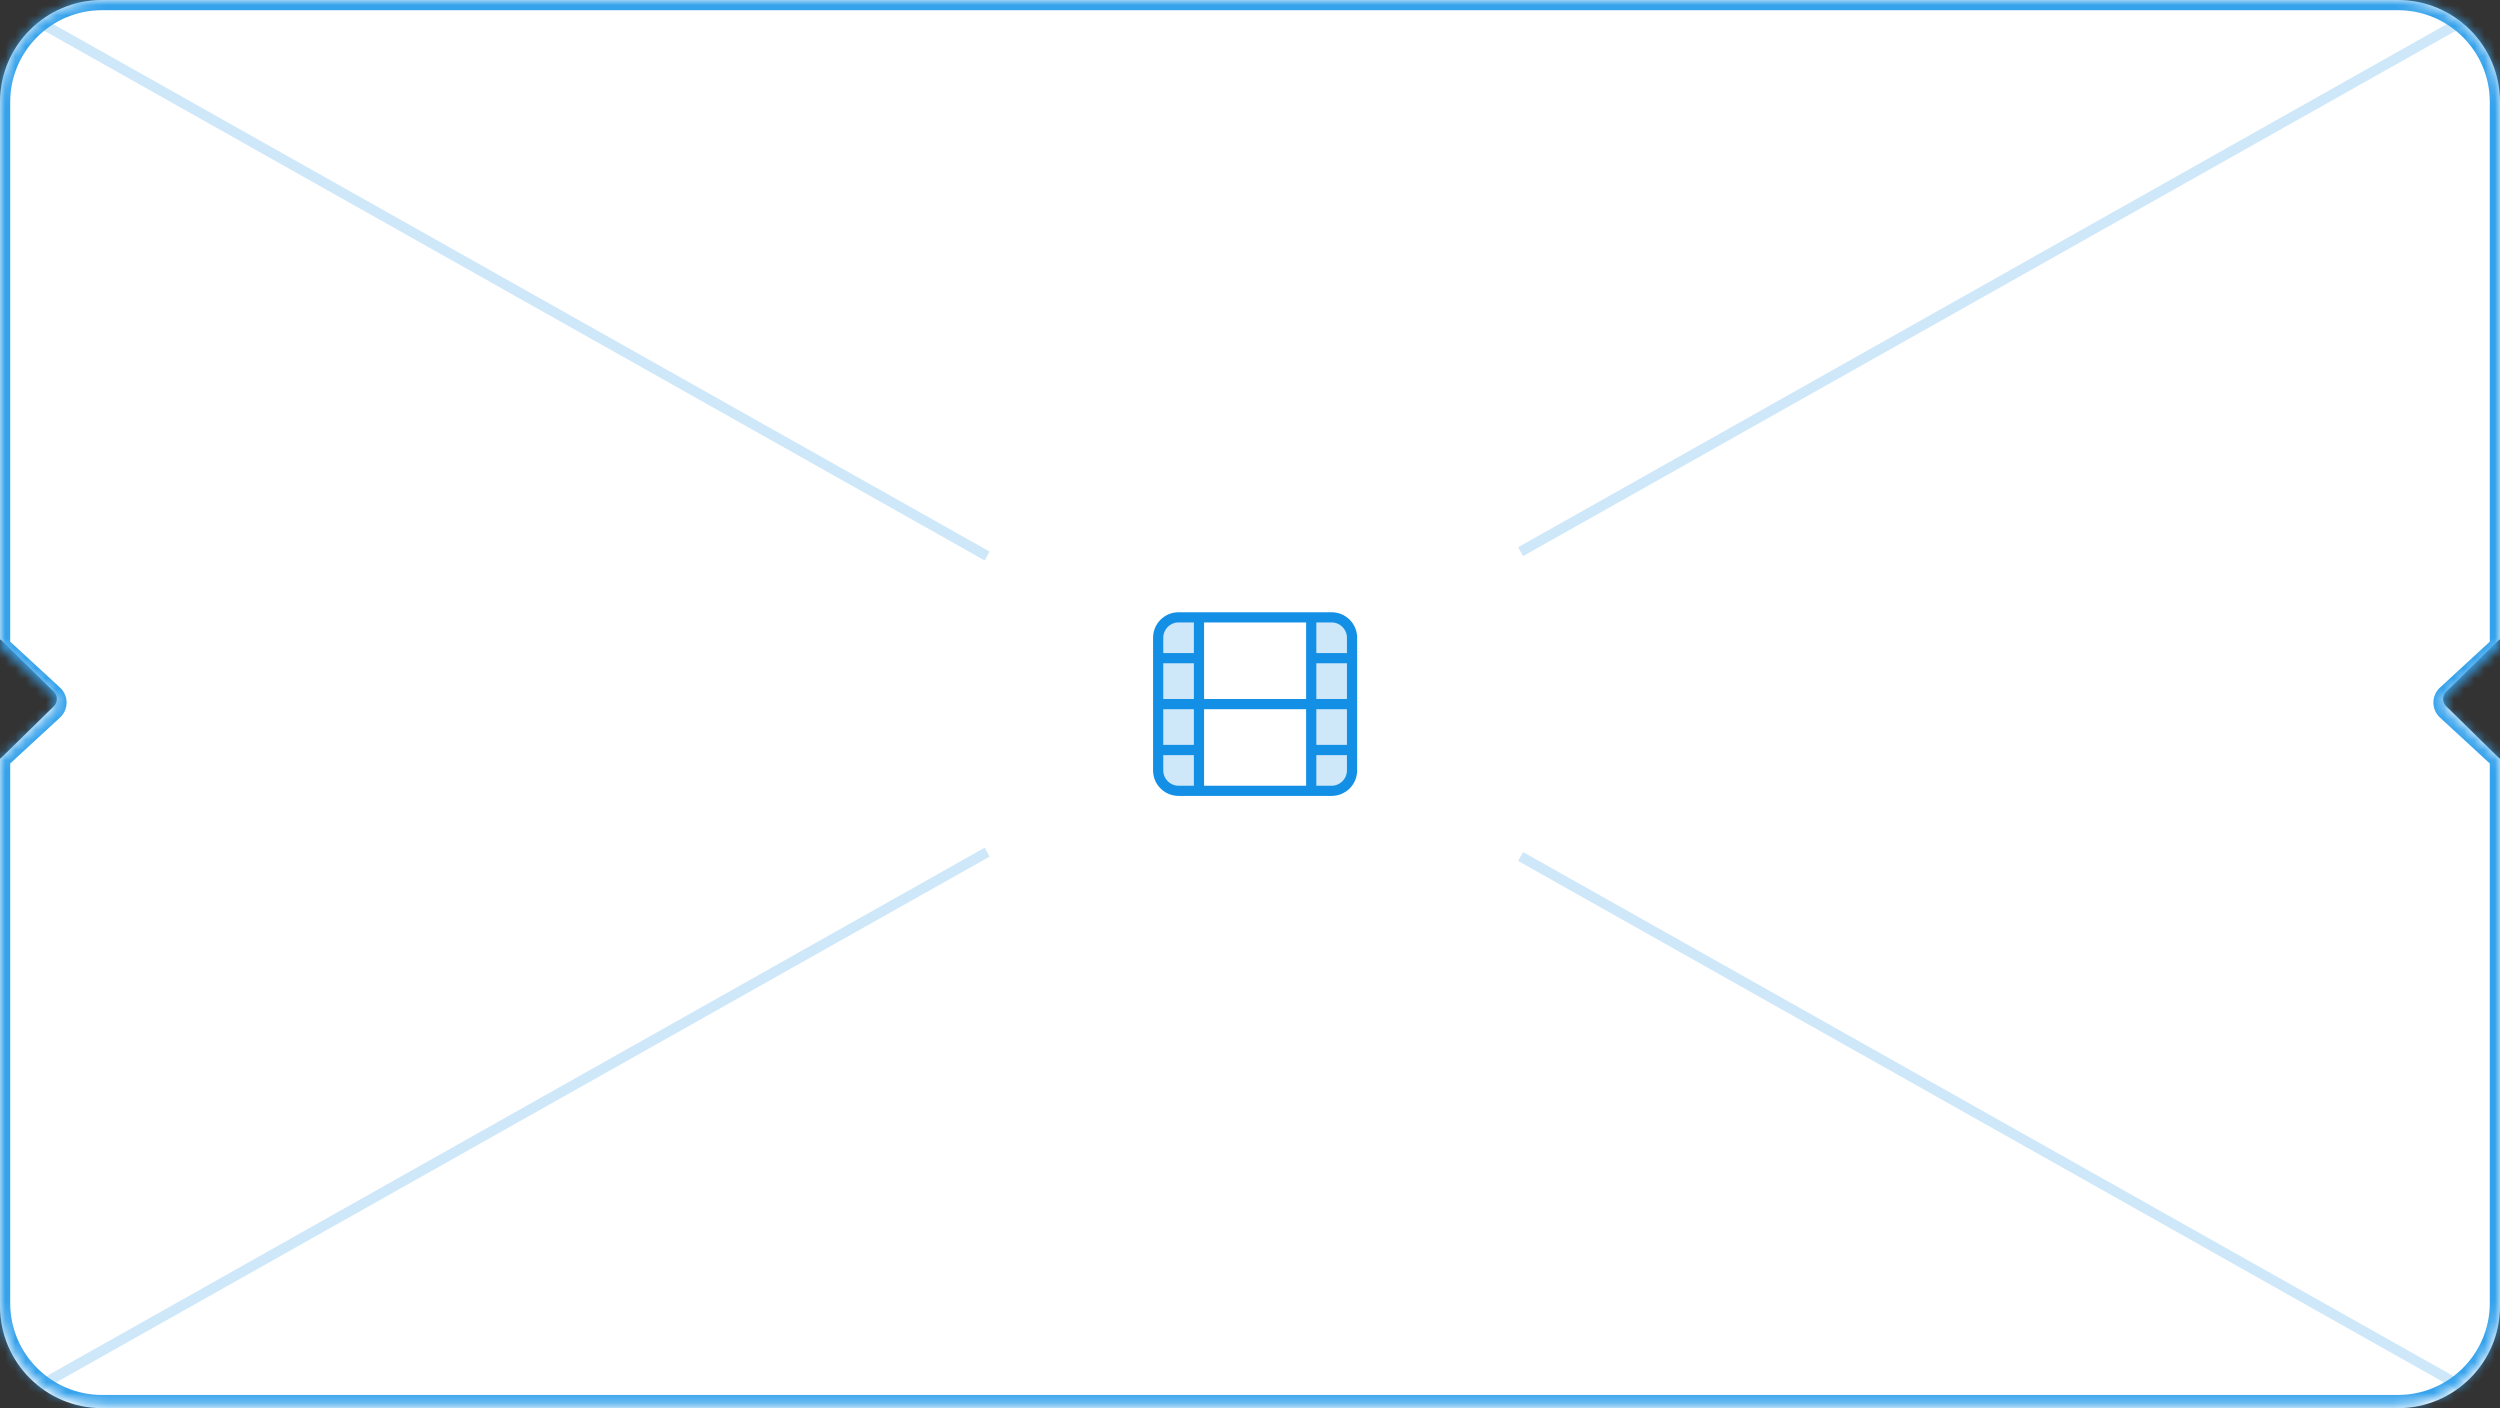 <svg width="245" height="138" viewBox="0 0 245 138" fill="none" xmlns="http://www.w3.org/2000/svg">
    <rect x="0" y="0" width="245" height="138" fill="#333333" stroke="none"/>
    <path fill-rule="evenodd" clip-rule="evenodd" d="M10 0C4.477 0 0 4.477 0 10V62.654C0.07 62.695 0.137 62.746 0.2 62.808L5.273 67.786C5.672 68.178 5.672 68.822 5.273 69.214L0.2 74.192C0.137 74.254 0.07 74.305 0 74.347V128C0 133.523 4.477 138 10 138H235C240.523 138 245 133.521 245 127.998V74.347C244.93 74.305 244.863 74.254 244.8 74.192L239.727 69.214C239.328 68.822 239.328 68.178 239.727 67.786L244.8 62.808C244.863 62.746 244.93 62.695 245 62.654V10.002C245 4.479 240.523 0 235 0H10Z" fill="white"/>
    <g clip-path="url(#clip0_20726_2075)">
        <mask id="mask0_20726_2075" style="mask-type:alpha" maskUnits="userSpaceOnUse" x="0" y="0" width="245" height="138">
            <path fill-rule="evenodd" clip-rule="evenodd" d="M10 0C4.477 0 0 4.477 0 10V62.654C0.07 62.695 0.137 62.746 0.2 62.808L5.273 67.786C5.672 68.178 5.672 68.822 5.273 69.214L0.2 74.192C0.137 74.254 0.07 74.305 0 74.347V128C0 133.523 4.477 138 10 138H235C240.523 138 245 133.521 245 127.998V74.347C244.93 74.305 244.863 74.254 244.8 74.192L239.727 69.214C239.328 68.822 239.328 68.178 239.727 67.786L244.8 62.808C244.863 62.746 244.93 62.695 245 62.654V10.002C245 4.479 240.523 0 235 0H10Z" fill="white"/>
        </mask>
        <g mask="url(#mask0_20726_2075)">
            <path fill-rule="evenodd" clip-rule="evenodd" d="M-0.245 0.436L81.421 46.436L96.498 54.928C96.655 54.634 96.817 54.342 96.983 54.053L81.912 45.565L0.245 -0.436L-0.245 0.436ZM148.769 53.63C148.94 53.916 149.106 54.205 149.268 54.497L163.579 46.436L245.245 0.436L244.755 -0.436L163.088 45.565L148.769 53.63ZM149.268 83.504C149.106 83.795 148.94 84.084 148.769 84.37L163.088 92.436L244.755 138.436L245.245 137.564L163.579 91.564L149.268 83.504ZM96.983 83.947C96.817 83.658 96.655 83.367 96.498 83.072L81.421 91.564L-0.245 137.564L0.245 138.436L81.912 92.436L96.983 83.947Z" fill="#1390E5" fill-opacity="0.2"/>
        </g>
        <g clip-path="url(#clip1_20726_2075)">
            <mask id="mask1_20726_2075" style="mask-type:alpha" maskUnits="userSpaceOnUse" x="103" y="49" width="40" height="40">
                <circle cx="123" cy="69" r="20" fill="#C4C4C4"/>
            </mask>
            <g mask="url(#mask1_20726_2075)">
                <path d="M113.5 75.5C113.5 76.605 114.395 77.5 115.5 77.5H117.5V60.5H115.5C114.395 60.5 113.5 61.395 113.5 62.5V75.5Z" fill="#1390E5" fill-opacity="0.2"/>
                <path d="M132.5 62.5C132.5 61.395 131.605 60.5 130.5 60.5H128.5V77.5H130.5C131.605 77.5 132.5 76.605 132.5 75.5V62.5Z" fill="#1390E5" fill-opacity="0.2"/>
                <path fill-rule="evenodd" clip-rule="evenodd" d="M115.5 61C114.672 61 114 61.672 114 62.5V64H117V61H115.5ZM118 61V68.5H128V61H118ZM129 61V64H132V62.5C132 61.672 131.328 61 130.5 61H129ZM132 65H129V68.5H132V65ZM132 69.5H129V73H132V69.5ZM132 74H129V77H130.5C131.328 77 132 76.328 132 75.5V74ZM128 77V69.5H118V77H128ZM117 77V74H114V75.5C114 76.328 114.672 77 115.5 77H117ZM114 73H117V69.5H114V73ZM114 68.5H117V65H114V68.5ZM113 62.5C113 61.119 114.119 60 115.5 60H130.5C131.881 60 133 61.119 133 62.5V75.5C133 76.881 131.881 78 130.5 78H115.5C114.119 78 113 76.881 113 75.5V62.5Z" fill="#1390E5"/>
            </g>
        </g>
    </g>
    <mask id="path-7-inside-1_20726_2075" fill="white">
        <path fill-rule="evenodd" clip-rule="evenodd" d="M0 10C0 4.477 4.477 0 10 0H235C240.523 0 245 4.479 245 10.002V63.35C244.938 63.387 244.879 63.431 244.822 63.483L239.797 68.116C239.368 68.512 239.368 69.19 239.797 69.586L244.822 74.22C244.879 74.272 244.938 74.316 245 74.352V127.702C245 133.225 240.523 137.704 235 137.704H10C4.477 137.704 0 133.227 0 127.704V74.352C0.062 74.316 0.121 74.272 0.178 74.22L5.203 69.586C5.632 69.19 5.632 68.512 5.203 68.116L0.178 63.483C0.121 63.431 0.062 63.387 0 63.35V10Z"/>
    </mask>
    <path d="M245 63.35L245.507 64.213L246 63.923V63.35H245ZM244.822 63.483L244.144 62.748L244.144 62.748L244.822 63.483ZM239.797 68.116L240.475 68.851V68.851L239.797 68.116ZM239.797 69.586L240.475 68.851V68.851L239.797 69.586ZM244.822 74.22L244.144 74.955L244.144 74.955L244.822 74.22ZM245 74.352H246V73.78L245.507 73.49L245 74.352ZM0 74.352L-0.507 73.49L-1 73.78V74.352H0ZM0.178 74.22L-0.5 73.484L-0.5 73.484L0.178 74.22ZM5.203 69.586L4.525 68.851H4.525L5.203 69.586ZM5.203 68.116L4.525 68.851H4.525L5.203 68.116ZM0.178 63.483L0.856 62.748H0.856L0.178 63.483ZM0 63.35H-1V63.923L-0.507 64.213L0 63.35ZM10 -1C3.925 -1 -1 3.925 -1 10H1C1 5.029 5.029 1 10 1V-1ZM235 -1H10V1H235V-1ZM246 10.002C246 3.927 241.075 -1 235 -1V1C239.97 1 244 5.031 244 10.002H246ZM246 63.35V10.002H244V63.35H246ZM245.5 64.218C245.505 64.213 245.507 64.212 245.507 64.213L244.493 62.488C244.369 62.561 244.252 62.648 244.144 62.748L245.5 64.218ZM240.475 68.851L245.5 64.218L244.144 62.748L239.119 67.381L240.475 68.851ZM240.475 68.851V68.851L239.119 67.381C238.26 68.173 238.26 69.529 239.119 70.322L240.475 68.851ZM245.5 73.484L240.475 68.851L239.119 70.322L244.144 74.955L245.5 73.484ZM245.507 73.49C245.507 73.49 245.505 73.489 245.5 73.484L244.144 74.955C244.252 75.055 244.369 75.141 244.493 75.214L245.507 73.49ZM246 127.702V74.352H244V127.702H246ZM235 138.704C241.075 138.704 246 133.777 246 127.702H244C244 132.673 239.97 136.704 235 136.704V138.704ZM10 138.704H235V136.704H10V138.704ZM-1 127.704C-1 133.779 3.925 138.704 10 138.704V136.704C5.029 136.704 1 132.675 1 127.704H-1ZM-1 74.352V127.704H1V74.352H-1ZM-0.5 73.484C-0.505 73.489 -0.507 73.49 -0.507 73.49L0.507 75.214C0.631 75.141 0.747 75.055 0.856 74.955L-0.5 73.484ZM4.525 68.851L-0.5 73.484L0.856 74.955L5.881 70.322L4.525 68.851ZM4.525 68.851L4.525 68.851L5.881 70.322C6.74 69.529 6.74 68.173 5.881 67.381L4.525 68.851ZM-0.5 64.218L4.525 68.851L5.881 67.381L0.856 62.748L-0.5 64.218ZM-0.507 64.213C-0.507 64.212 -0.505 64.214 -0.5 64.218L0.856 62.748C0.748 62.648 0.631 62.561 0.507 62.488L-0.507 64.213ZM-1 10V63.35H1V10H-1Z" fill="#35A2EC" mask="url(#path-7-inside-1_20726_2075)"/>
    <defs>
        <clipPath id="clip0_20726_2075">
            <rect width="245" height="138" fill="white"/>
        </clipPath>
        <clipPath id="clip1_20726_2075">
            <rect width="40" height="40" fill="white" transform="translate(103 49)"/>
        </clipPath>
    </defs>
</svg>

